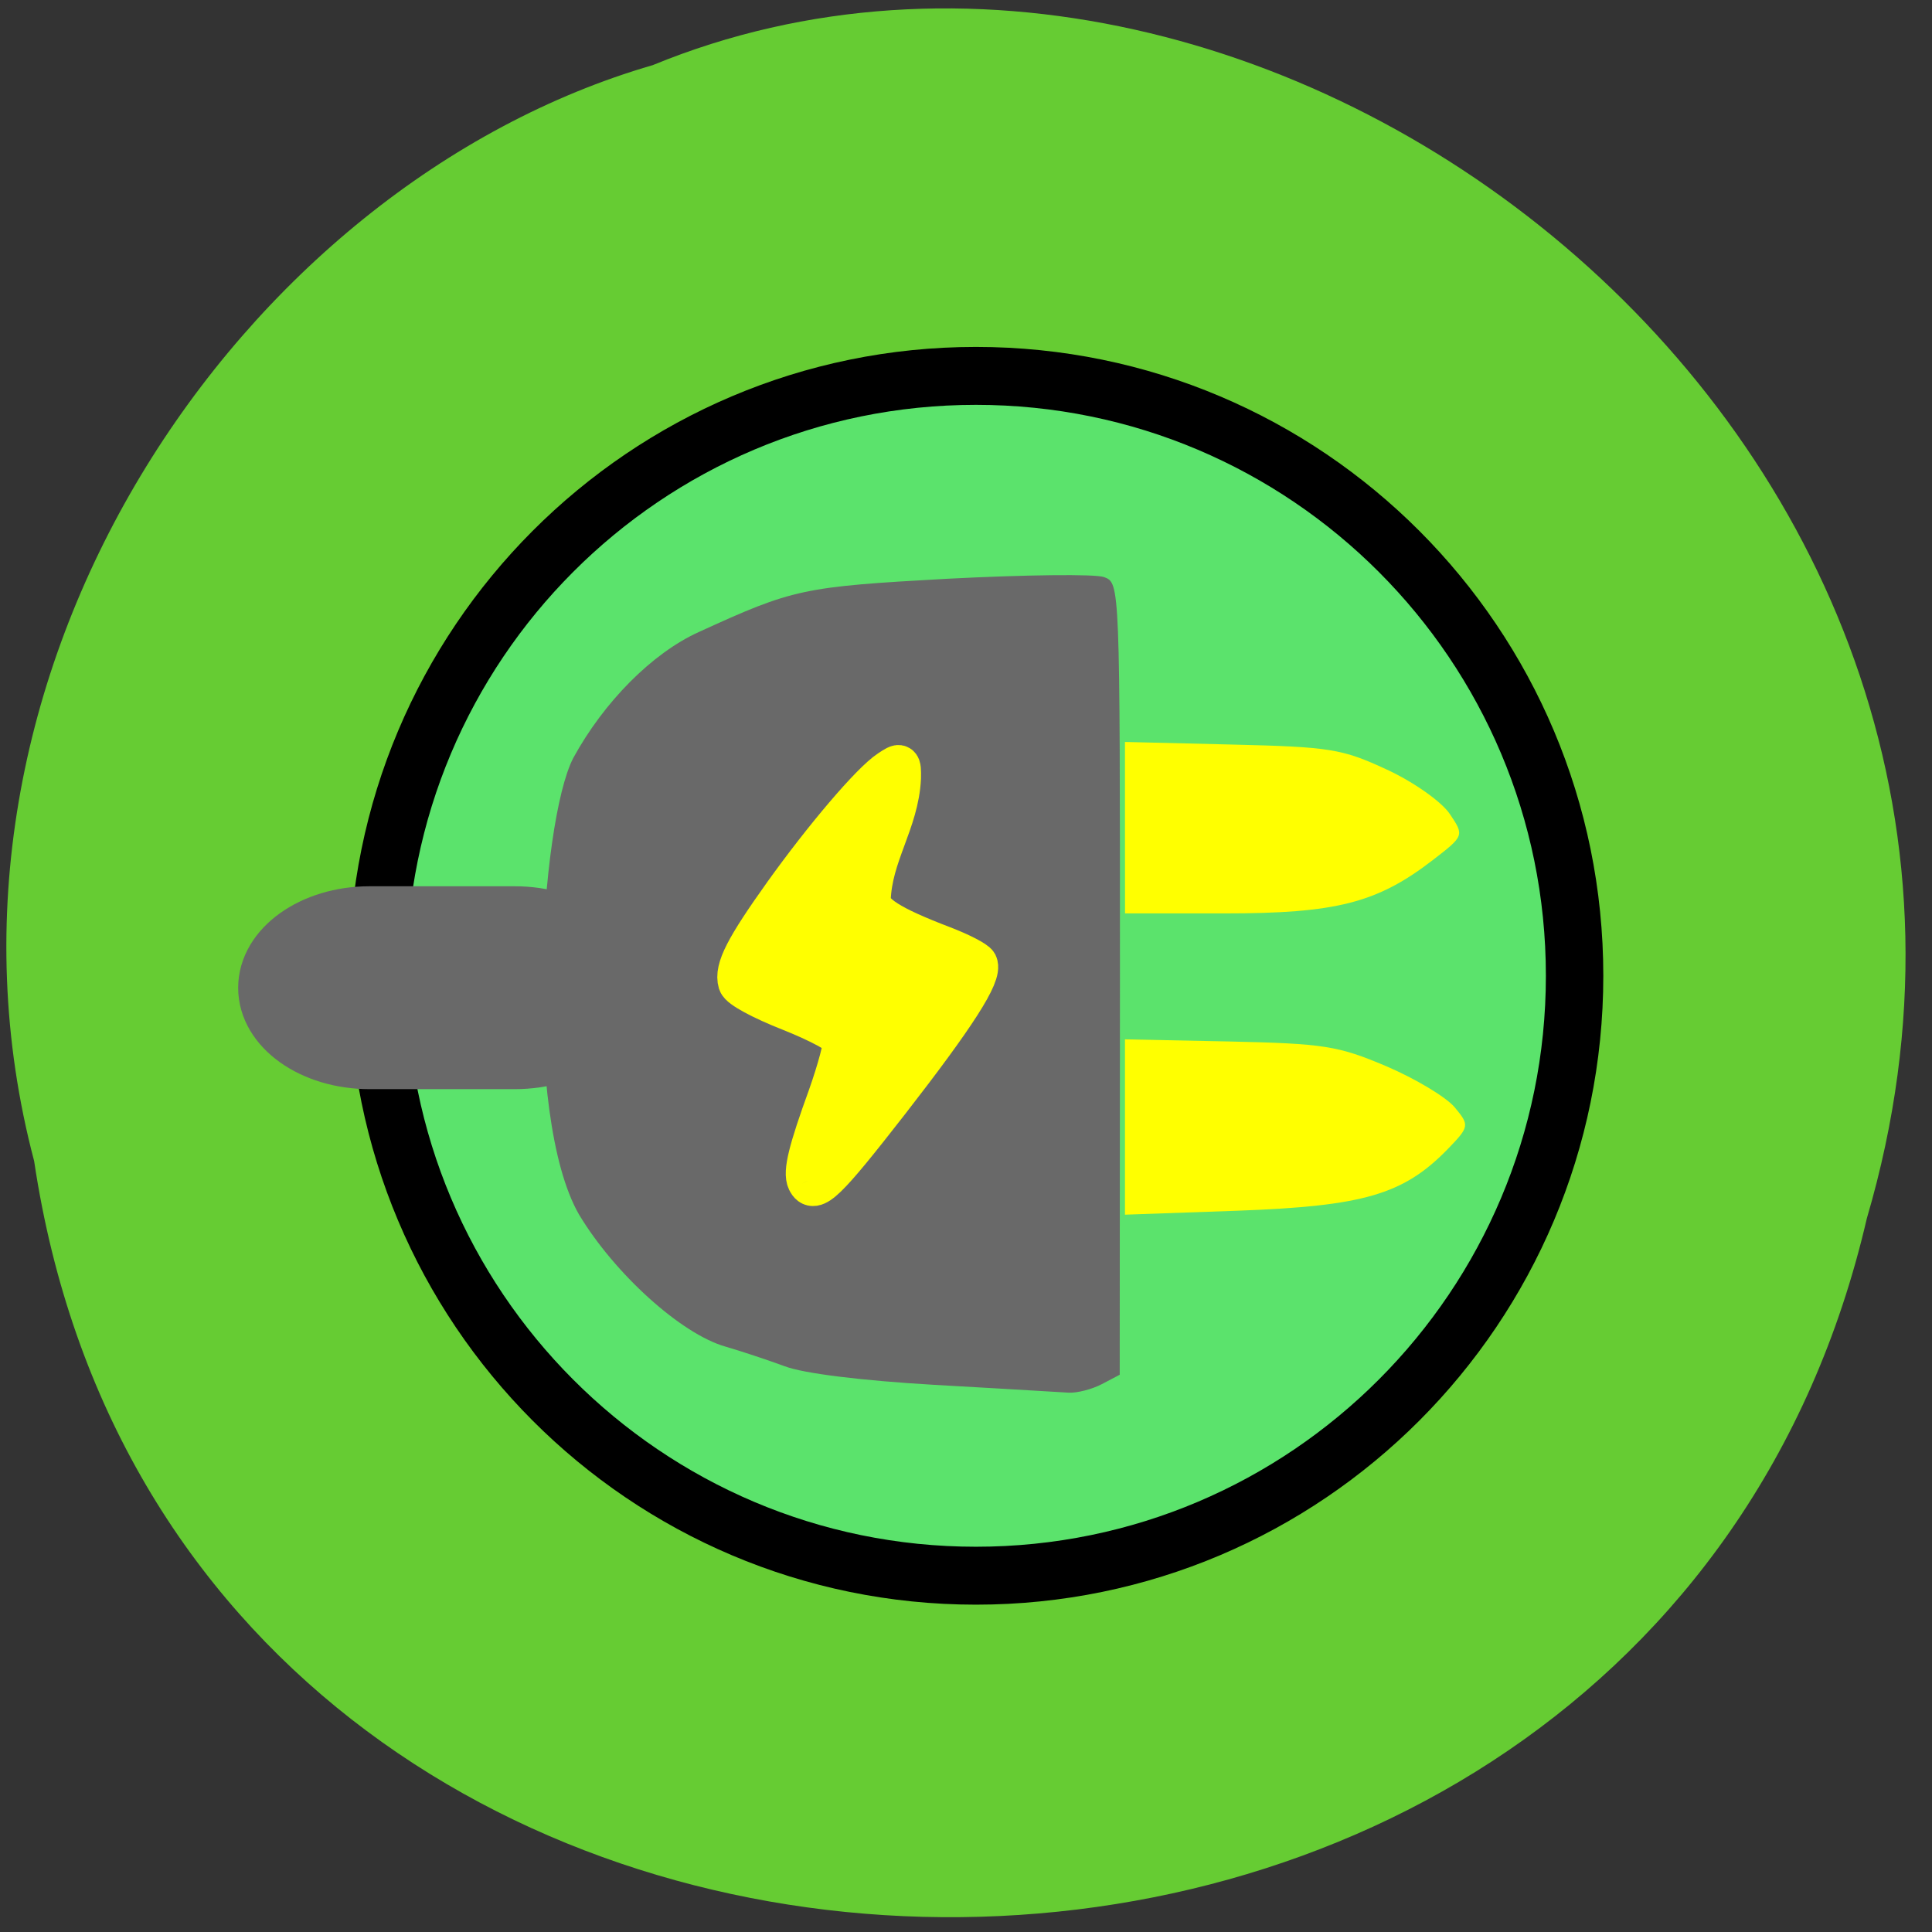 <svg xmlns="http://www.w3.org/2000/svg" viewBox="0 0 32 32"><rect x="0" y="0" width="32" height="32" fill="#333333" stroke="none"/><path d="m 0.566 19.234 c 2.438 16.285 26.688 16.773 30.355 0.945 c 3.77 -12.816 -9.891 -23.297 -20.11 -19.1 c -6.84 1.984 -12.367 10.11 -10.246 18.15" fill="#6c3"/><path d="m 220.39 143.13 c 0 46.886 -38.28 84.926 -85.48 84.926 c -47.2 0 -85.45 -38.04 -85.45 -84.926 c 0 -46.919 38.25 -84.926 85.45 -84.926 c 47.2 0 85.48 38.01 85.48 84.926" transform="matrix(0.116 0 0 0.117 0.515 -0.584)" fill="#5be36c" stroke="#000" stroke-width="8.2"/><path d="m 15.484 22.938 c -1.203 -0.07 -2.172 -0.188 -2.488 -0.309 c -0.285 -0.105 -0.723 -0.25 -0.977 -0.324 c -0.734 -0.207 -1.84 -1.207 -2.43 -2.191 c -0.941 -1.641 -0.645 -6.492 -0.094 -7.559 c 0.508 -0.93 1.309 -1.738 2.078 -2.086 c 1.57 -0.719 1.723 -0.75 4.117 -0.883 c 1.285 -0.066 2.453 -0.082 2.598 -0.027 c 0.262 0.098 0.262 0.105 0.262 6.656 l -0.004 6.555 l -0.297 0.156 c -0.164 0.086 -0.41 0.148 -0.547 0.141 c -0.84 -0.051 -1.531 -0.09 -2.219 -0.129" fill="#696969"/><g fill="#ff0"><path d="m 18.633 13.711 v -1.422 l 1.77 0.043 c 1.629 0.039 1.824 0.07 2.566 0.414 c 0.441 0.203 0.91 0.535 1.043 0.734 c 0.242 0.359 0.242 0.363 -0.281 0.766 c -0.922 0.711 -1.602 0.883 -3.449 0.883 h -1.648"/><path d="m 18.633 18.664 v -1.449 l 1.723 0.035 c 1.566 0.035 1.805 0.07 2.605 0.41 c 0.484 0.207 0.992 0.512 1.133 0.68 c 0.25 0.301 0.246 0.32 -0.125 0.703 c -0.727 0.742 -1.387 0.934 -3.465 1.01 l -1.871 0.066"/></g><g transform="matrix(0.116 0 0 0.117 -0.356 0.573)"><path d="m 55.839 124.27 h 20.728 c 8.339 0 15.06 4.788 15.06 10.674 c 0 5.886 -6.718 10.641 -15.06 10.641 h -20.728 c -8.305 0 -15.06 -4.755 -15.06 -10.641 c 0 -5.886 6.752 -10.674 15.06 -10.674" fill="#696969" stroke="#696969" stroke-width="7.407"/><path d="m 118.33 162.28 c -0.608 -1.23 0.169 -4.323 2.971 -11.971 c 1.35 -3.791 2.329 -7.415 2.127 -8.05 c -0.203 -0.698 -3.342 -2.394 -7.461 -4.02 c -4.254 -1.663 -7.258 -3.292 -7.495 -4.02 c -0.574 -1.929 0.979 -4.921 6.482 -12.569 c 5.739 -7.947 12.457 -15.795 15.06 -17.491 c 1.654 -1.097 1.722 -1.064 1.688 1.064 c -0.304 6.285 -4.119 10.907 -4.321 17.258 c 0 1.962 2.735 3.691 10.364 6.584 c 2.464 0.931 4.659 2.062 4.895 2.494 c 0.709 1.496 -3 7.249 -12.592 19.486 c -9.01 11.472 -10.769 13.168 -11.715 11.239" fill="#ff0" stroke="#ff0" stroke-width="5.747"/></g></svg>